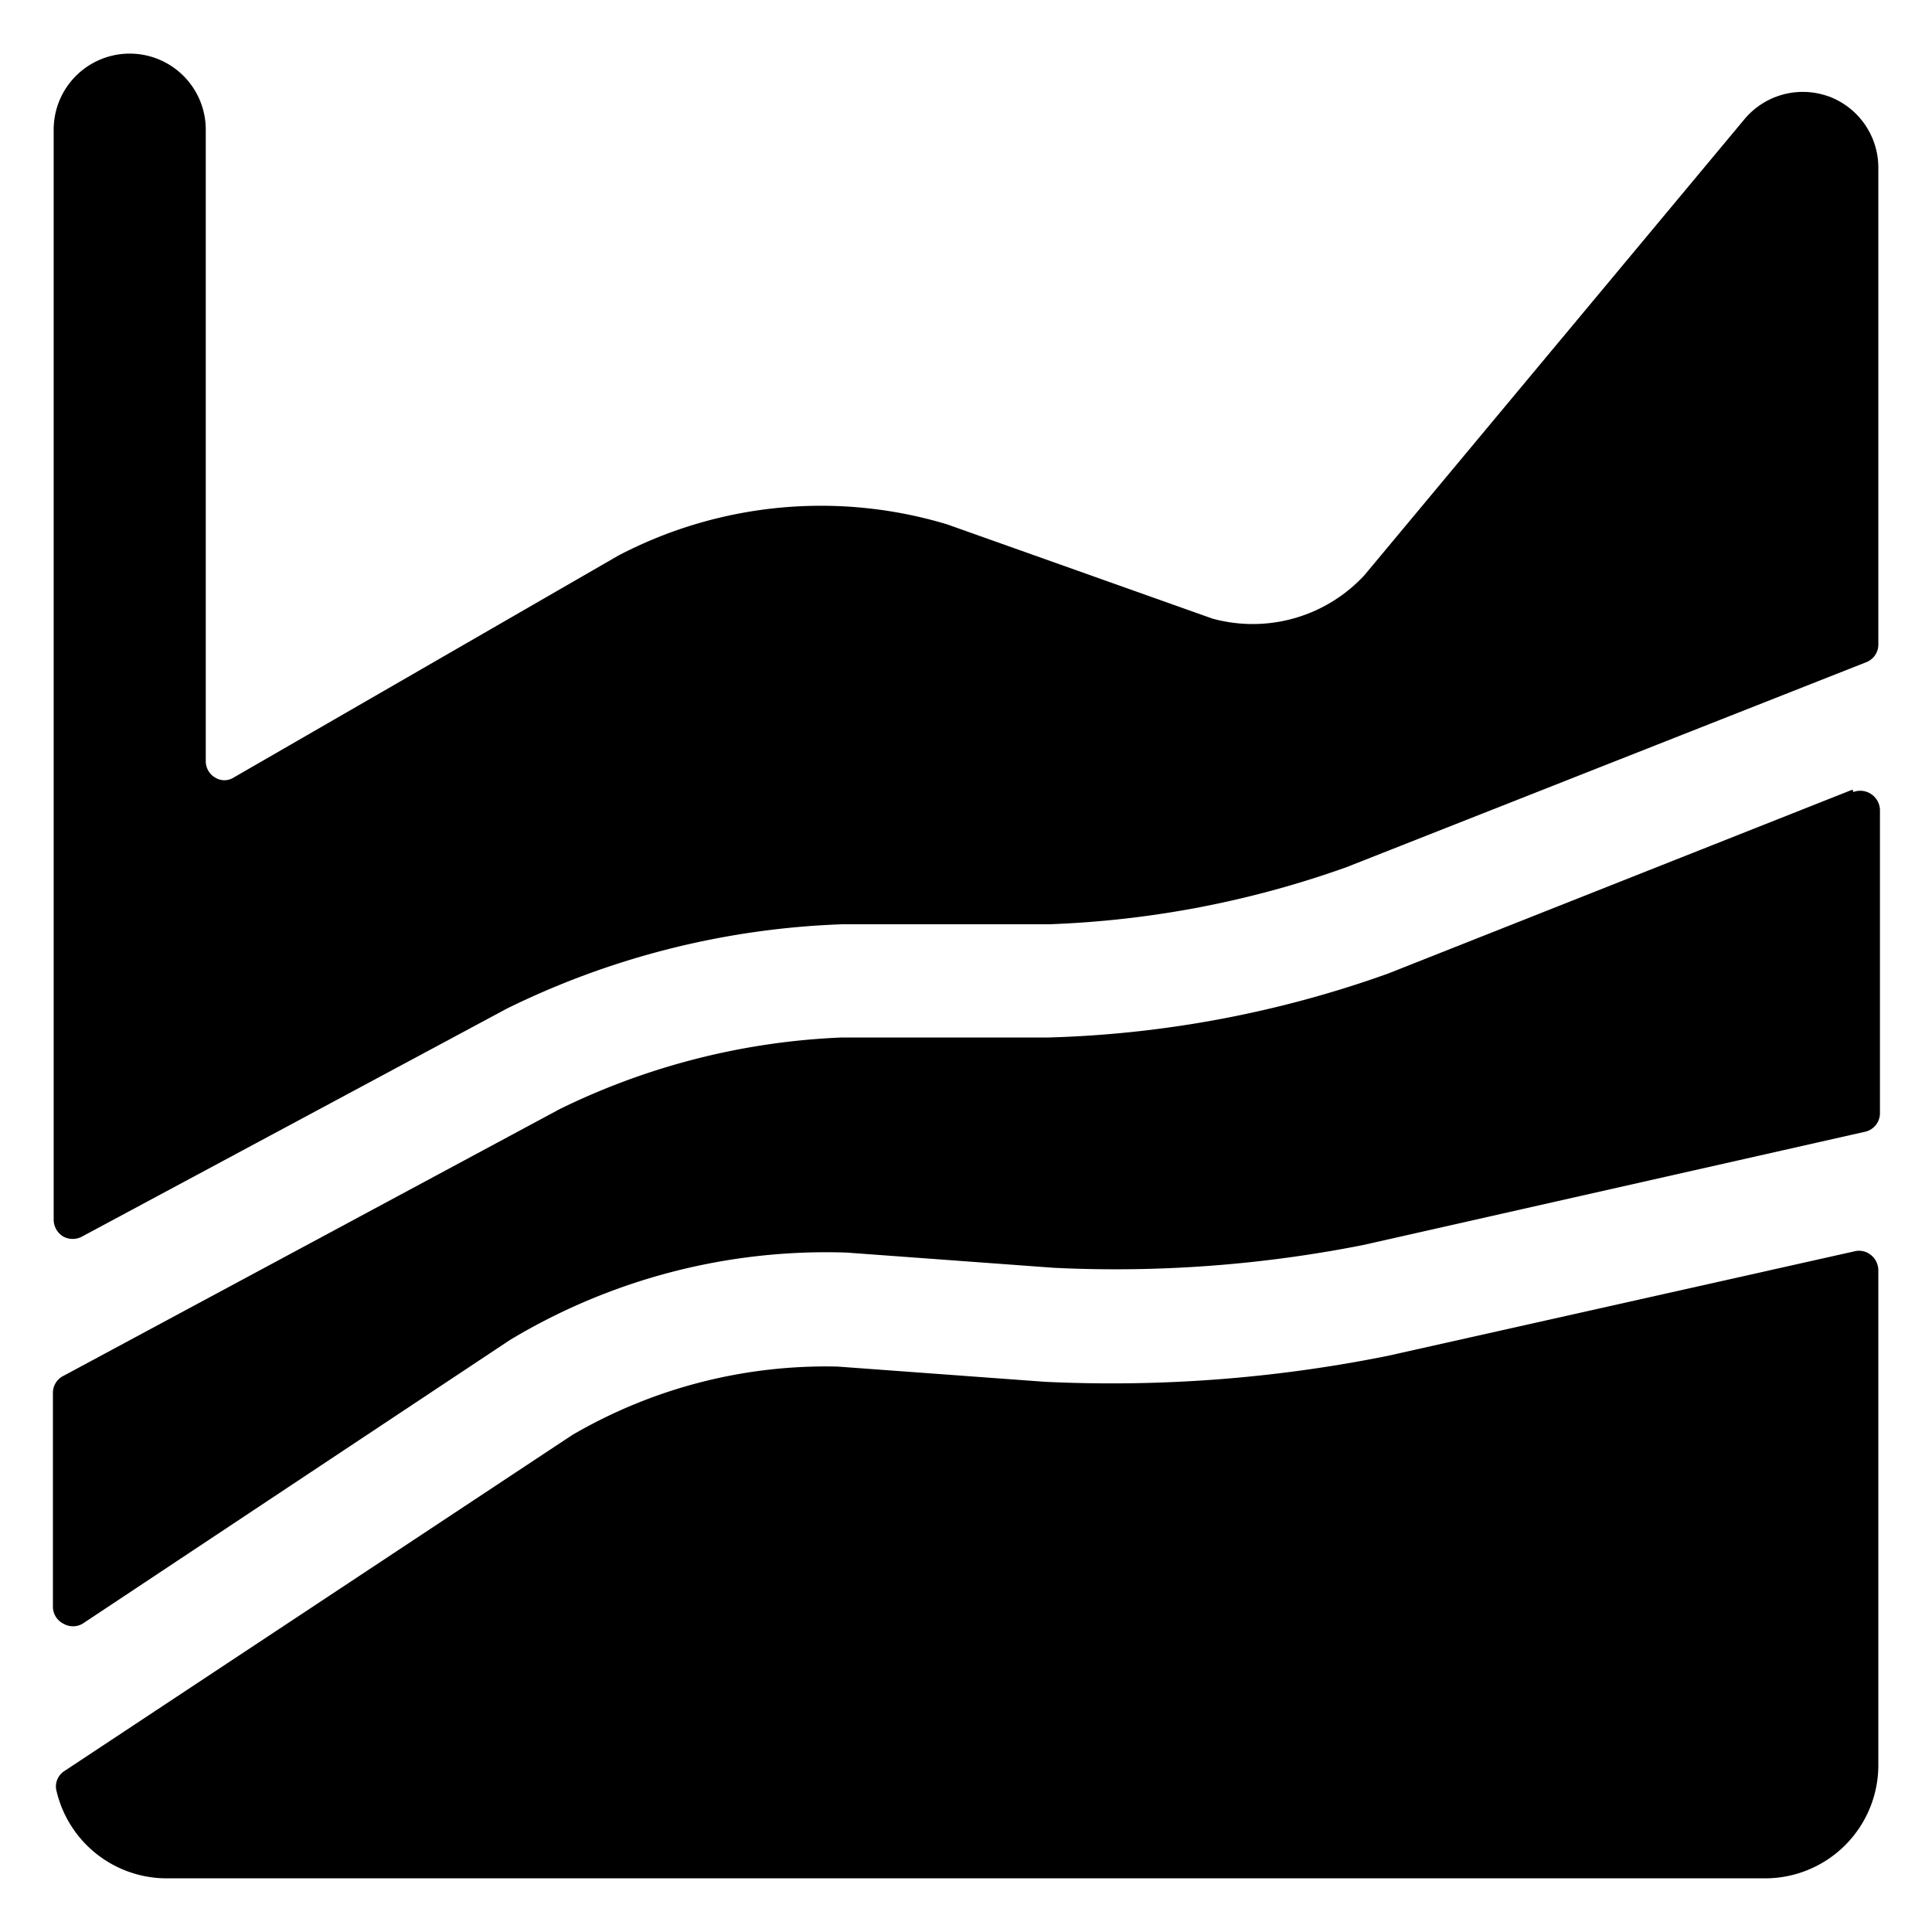 <svg class="menu_icon"  xmlns="http://www.w3.org/2000/svg" viewBox="-0.5 -0.5 18 18" id="Analytics-Graph-Lines--Streamline-Ultimate.svg" height="18" width="18"><desc>Analytics Graph Lines Streamline Icon: https://streamlinehq.com</desc><g><path d="m16.759 6.857 -4.328 1.714a10.228 10.228 0 0 1 -3.159 0.595h-1.927a6.58 6.58 0 0 0 -2.628 0.666L0.092 12.318a0.177 0.177 0 0 0 -0.099 0.156v1.998a0.177 0.177 0 0 0 0.099 0.156 0.177 0.177 0 0 0 0.177 0L4.25 11.985a5.716 5.716 0 0 1 3.138 -0.815l1.934 0.142a11.879 11.879 0 0 0 2.876 -0.212l4.675 -1.055a0.177 0.177 0 0 0 0.142 -0.17v-2.833a0.184 0.184 0 0 0 -0.248 -0.163Z" fill="currentColor" stroke-width="1"></path><path d="M16.533 0.397a0.708 0.708 0 0 0 -0.779 0.212l-3.542 4.25a1.417 1.417 0 0 1 -1.417 0.404l-2.472 -0.878a4.073 4.073 0 0 0 -3.06 0.29L1.679 6.743a0.163 0.163 0 0 1 -0.177 0A0.177 0.177 0 0 1 1.417 6.588V0.708a0.708 0.708 0 0 0 -1.417 0v10.158a0.184 0.184 0 0 0 0.092 0.156 0.184 0.184 0 0 0 0.17 0l3.96 -2.125a7.685 7.685 0 0 1 3.131 -0.786h1.927a9.208 9.208 0 0 0 2.763 -0.531L16.894 5.667a0.177 0.177 0 0 0 0.106 -0.17V1.062a0.708 0.708 0 0 0 -0.468 -0.666Z" fill="currentColor" stroke-width="1"></path><path d="m16.788 11.156 -4.363 0.977a13.026 13.026 0 0 1 -3.188 0.241l-1.934 -0.142a4.689 4.689 0 0 0 -2.472 0.638L0.099 16.001a0.17 0.17 0 0 0 -0.071 0.191A1.055 1.055 0 0 0 1.041 17h14.918A1.055 1.055 0 0 0 17 15.938V11.333a0.184 0.184 0 0 0 -0.071 -0.142 0.177 0.177 0 0 0 -0.142 -0.035Z" fill="currentColor" stroke-width="1"></path></g></svg>